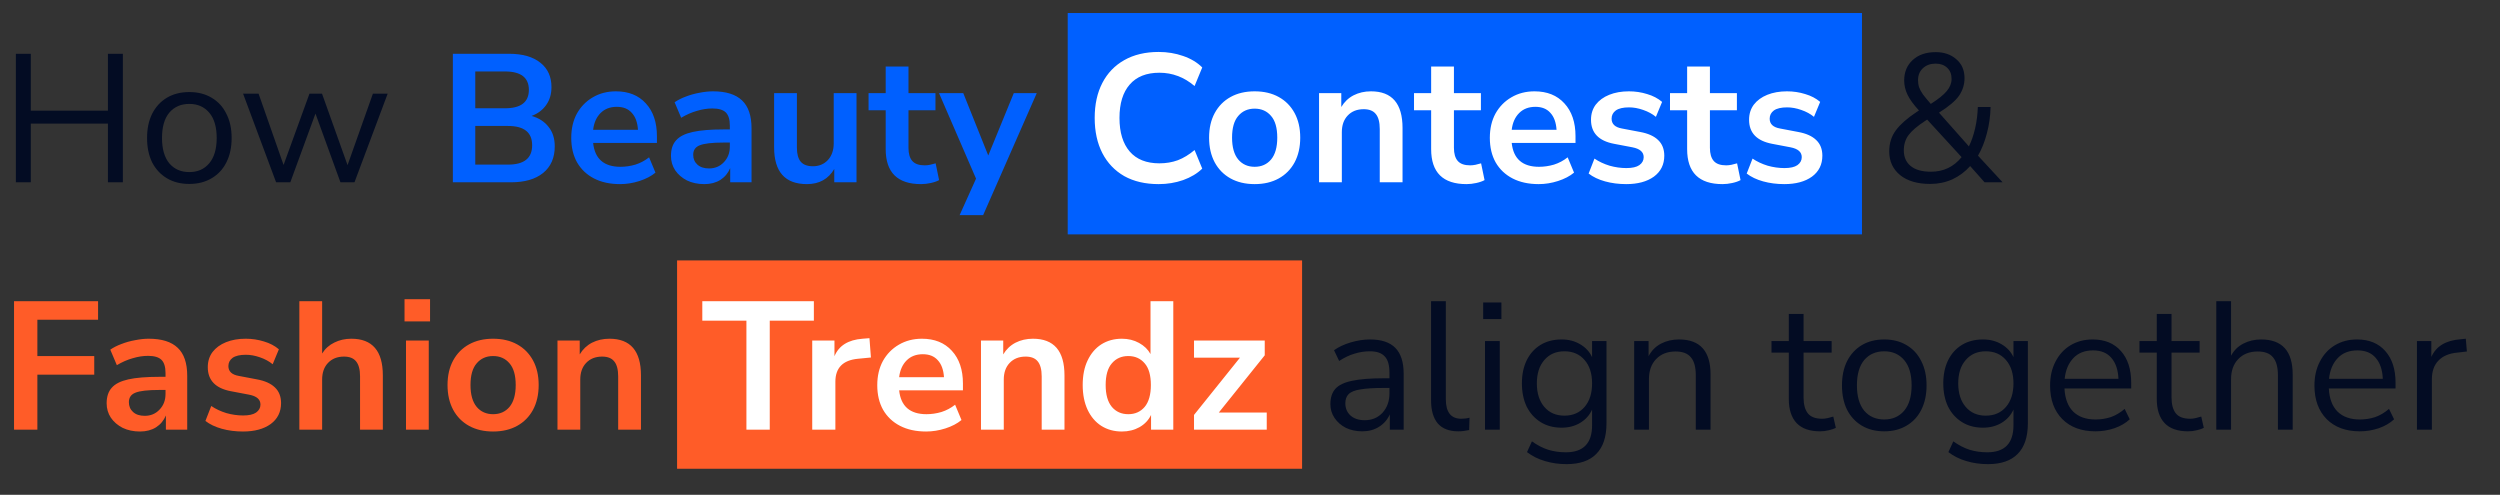 <svg width="192" height="38" viewBox="0 0 192 38" fill="none" xmlns="http://www.w3.org/2000/svg">
<rect x="0" y="0" width="192" height="38" fill="#333333" stroke="none"/>
<rect x="82" y="1" width="61" height="17" fill="#0060FF"/>
<rect x="52" y="20" width="48" height="16" fill="#FF5C28"/>
<path d="M1.218 14V4.13H2.366V8.498H8.288V4.13H9.436V14H8.288V9.492H2.366V14H1.218ZM14.542 14.126C13.88 14.126 13.306 13.981 12.82 13.692C12.335 13.403 11.957 12.997 11.686 12.474C11.425 11.942 11.294 11.317 11.294 10.598C11.294 9.879 11.425 9.259 11.686 8.736C11.957 8.204 12.335 7.793 12.82 7.504C13.306 7.215 13.88 7.07 14.542 7.07C15.196 7.07 15.765 7.215 16.25 7.504C16.745 7.793 17.123 8.204 17.384 8.736C17.655 9.259 17.79 9.879 17.79 10.598C17.79 11.317 17.655 11.942 17.384 12.474C17.123 12.997 16.745 13.403 16.25 13.692C15.765 13.981 15.196 14.126 14.542 14.126ZM14.542 13.216C15.177 13.216 15.686 12.992 16.068 12.544C16.451 12.087 16.642 11.438 16.642 10.598C16.642 9.749 16.451 9.1 16.068 8.652C15.686 8.204 15.177 7.98 14.542 7.98C13.898 7.98 13.385 8.204 13.002 8.652C12.629 9.1 12.442 9.749 12.442 10.598C12.442 11.438 12.629 12.087 13.002 12.544C13.385 12.992 13.898 13.216 14.542 13.216ZM21.204 14L18.67 7.196H19.86L21.778 12.67L23.766 7.196H24.732L26.692 12.684L28.638 7.196H29.772L27.224 14H26.146L24.228 8.722L22.296 14H21.204ZM148.243 14.126C147.253 14.126 146.479 13.897 145.919 13.44C145.368 12.983 145.093 12.381 145.093 11.634C145.093 10.999 145.265 10.453 145.611 9.996C145.956 9.539 146.474 9.081 147.165 8.624L147.375 8.484C146.955 8.027 146.661 7.621 146.493 7.266C146.325 6.911 146.241 6.552 146.241 6.188C146.241 5.535 146.46 5.007 146.899 4.606C147.337 4.205 147.925 4.004 148.663 4.004C149.307 4.004 149.834 4.186 150.245 4.55C150.665 4.905 150.875 5.39 150.875 6.006C150.875 6.491 150.735 6.939 150.455 7.35C150.175 7.751 149.661 8.185 148.915 8.652L151.211 11.242C151.407 10.85 151.565 10.393 151.687 9.87C151.808 9.347 151.878 8.797 151.897 8.218H152.877C152.858 8.946 152.76 9.632 152.583 10.276C152.415 10.911 152.191 11.471 151.911 11.956L153.801 14H152.415L151.309 12.754C150.917 13.193 150.459 13.533 149.937 13.776C149.414 14.009 148.849 14.126 148.243 14.126ZM148.663 4.886C148.261 4.886 147.935 5.003 147.683 5.236C147.431 5.469 147.305 5.777 147.305 6.16C147.305 6.356 147.333 6.538 147.389 6.706C147.445 6.865 147.543 7.047 147.683 7.252C147.832 7.448 148.033 7.691 148.285 7.98C148.873 7.607 149.283 7.275 149.517 6.986C149.759 6.697 149.881 6.389 149.881 6.062C149.881 5.698 149.769 5.413 149.545 5.208C149.321 4.993 149.027 4.886 148.663 4.886ZM148.299 13.188C149.26 13.188 150.044 12.815 150.651 12.068L148.005 9.184L147.837 9.296C147.239 9.688 146.819 10.047 146.577 10.374C146.334 10.701 146.213 11.093 146.213 11.55C146.213 12.063 146.39 12.465 146.745 12.754C147.099 13.043 147.617 13.188 148.299 13.188ZM104.624 33.126C104.157 33.126 103.737 33.037 103.364 32.86C103 32.673 102.711 32.421 102.496 32.104C102.281 31.787 102.174 31.432 102.174 31.04C102.174 30.545 102.3 30.153 102.552 29.864C102.813 29.575 103.238 29.369 103.826 29.248C104.423 29.117 105.235 29.052 106.262 29.052H106.71V28.618C106.71 28.039 106.589 27.624 106.346 27.372C106.113 27.111 105.735 26.98 105.212 26.98C104.801 26.98 104.405 27.041 104.022 27.162C103.639 27.274 103.247 27.461 102.846 27.722L102.454 26.896C102.809 26.644 103.238 26.443 103.742 26.294C104.255 26.145 104.745 26.07 105.212 26.07C106.089 26.07 106.738 26.285 107.158 26.714C107.587 27.143 107.802 27.811 107.802 28.716V33H106.738V31.824C106.561 32.225 106.285 32.543 105.912 32.776C105.548 33.009 105.119 33.126 104.624 33.126ZM104.806 32.272C105.366 32.272 105.823 32.081 106.178 31.698C106.533 31.306 106.71 30.811 106.71 30.214V29.794H106.276C105.52 29.794 104.923 29.831 104.484 29.906C104.055 29.971 103.751 30.093 103.574 30.27C103.406 30.438 103.322 30.671 103.322 30.97C103.322 31.353 103.453 31.665 103.714 31.908C103.985 32.151 104.349 32.272 104.806 32.272ZM111.992 33.126C111.301 33.126 110.778 32.925 110.424 32.524C110.078 32.113 109.906 31.521 109.906 30.746V23.13H111.04V30.662C111.04 31.661 111.436 32.16 112.23 32.16C112.463 32.16 112.673 32.132 112.86 32.076L112.832 33.028C112.542 33.093 112.262 33.126 111.992 33.126ZM113.908 24.502V23.228H115.308V24.502H113.908ZM114.048 33V26.196H115.182V33H114.048ZM120.312 35.646C119.724 35.646 119.169 35.567 118.646 35.408C118.133 35.259 117.676 35.03 117.274 34.722L117.652 33.896C118.072 34.195 118.488 34.409 118.898 34.54C119.318 34.671 119.771 34.736 120.256 34.736C121.6 34.736 122.272 34.045 122.272 32.664V31.46C122.076 31.889 121.768 32.23 121.348 32.482C120.938 32.725 120.466 32.846 119.934 32.846C119.309 32.846 118.768 32.701 118.31 32.412C117.853 32.123 117.498 31.726 117.246 31.222C117.004 30.709 116.882 30.116 116.882 29.444C116.882 28.772 117.004 28.184 117.246 27.68C117.498 27.167 117.853 26.77 118.31 26.49C118.768 26.21 119.309 26.07 119.934 26.07C120.466 26.07 120.938 26.191 121.348 26.434C121.768 26.677 122.076 27.008 122.272 27.428V26.196H123.378V32.51C123.378 33.555 123.117 34.339 122.594 34.862C122.081 35.385 121.32 35.646 120.312 35.646ZM120.144 31.922C120.798 31.922 121.316 31.698 121.698 31.25C122.081 30.802 122.272 30.2 122.272 29.444C122.272 28.688 122.081 28.091 121.698 27.652C121.316 27.204 120.798 26.98 120.144 26.98C119.5 26.98 118.987 27.204 118.604 27.652C118.222 28.091 118.03 28.688 118.03 29.444C118.03 30.2 118.222 30.802 118.604 31.25C118.987 31.698 119.5 31.922 120.144 31.922ZM125.505 33V26.196H126.611V27.358C126.835 26.929 127.153 26.607 127.563 26.392C127.974 26.177 128.436 26.07 128.949 26.07C130.564 26.07 131.371 26.966 131.371 28.758V33H130.237V28.828C130.237 28.193 130.111 27.731 129.859 27.442C129.617 27.143 129.225 26.994 128.683 26.994C128.058 26.994 127.559 27.19 127.185 27.582C126.821 27.965 126.639 28.478 126.639 29.122V33H125.505ZM139.788 33.126C138.985 33.126 138.383 32.916 137.982 32.496C137.581 32.067 137.38 31.451 137.38 30.648V27.078H136.05V26.196H137.38V24.11H138.514V26.196H140.67V27.078H138.514V30.536C138.514 31.068 138.626 31.474 138.85 31.754C139.074 32.025 139.438 32.16 139.942 32.16C140.091 32.16 140.241 32.141 140.39 32.104C140.539 32.067 140.675 32.029 140.796 31.992L140.992 32.86C140.871 32.925 140.693 32.986 140.46 33.042C140.227 33.098 140.003 33.126 139.788 33.126ZM144.712 33.126C144.05 33.126 143.476 32.981 142.99 32.692C142.505 32.403 142.127 31.997 141.856 31.474C141.595 30.942 141.464 30.317 141.464 29.598C141.464 28.879 141.595 28.259 141.856 27.736C142.127 27.204 142.505 26.793 142.99 26.504C143.476 26.215 144.05 26.07 144.712 26.07C145.366 26.07 145.935 26.215 146.42 26.504C146.915 26.793 147.293 27.204 147.554 27.736C147.825 28.259 147.96 28.879 147.96 29.598C147.96 30.317 147.825 30.942 147.554 31.474C147.293 31.997 146.915 32.403 146.42 32.692C145.935 32.981 145.366 33.126 144.712 33.126ZM144.712 32.216C145.347 32.216 145.856 31.992 146.238 31.544C146.621 31.087 146.812 30.438 146.812 29.598C146.812 28.749 146.621 28.1 146.238 27.652C145.856 27.204 145.347 26.98 144.712 26.98C144.068 26.98 143.555 27.204 143.172 27.652C142.799 28.1 142.612 28.749 142.612 29.598C142.612 30.438 142.799 31.087 143.172 31.544C143.555 31.992 144.068 32.216 144.712 32.216ZM152.674 35.646C152.086 35.646 151.53 35.567 151.008 35.408C150.494 35.259 150.037 35.03 149.636 34.722L150.014 33.896C150.434 34.195 150.849 34.409 151.26 34.54C151.68 34.671 152.132 34.736 152.618 34.736C153.962 34.736 154.634 34.045 154.634 32.664V31.46C154.438 31.889 154.13 32.23 153.71 32.482C153.299 32.725 152.828 32.846 152.296 32.846C151.67 32.846 151.129 32.701 150.672 32.412C150.214 32.123 149.86 31.726 149.608 31.222C149.365 30.709 149.244 30.116 149.244 29.444C149.244 28.772 149.365 28.184 149.608 27.68C149.86 27.167 150.214 26.77 150.672 26.49C151.129 26.21 151.67 26.07 152.296 26.07C152.828 26.07 153.299 26.191 153.71 26.434C154.13 26.677 154.438 27.008 154.634 27.428V26.196H155.74V32.51C155.74 33.555 155.478 34.339 154.956 34.862C154.442 35.385 153.682 35.646 152.674 35.646ZM152.506 31.922C153.159 31.922 153.677 31.698 154.06 31.25C154.442 30.802 154.634 30.2 154.634 29.444C154.634 28.688 154.442 28.091 154.06 27.652C153.677 27.204 153.159 26.98 152.506 26.98C151.862 26.98 151.348 27.204 150.966 27.652C150.583 28.091 150.392 28.688 150.392 29.444C150.392 30.2 150.583 30.802 150.966 31.25C151.348 31.698 151.862 31.922 152.506 31.922ZM160.933 33.126C159.859 33.126 159.01 32.813 158.385 32.188C157.759 31.553 157.447 30.695 157.447 29.612C157.447 28.912 157.587 28.296 157.867 27.764C158.147 27.223 158.529 26.807 159.015 26.518C159.509 26.219 160.079 26.07 160.723 26.07C161.647 26.07 162.37 26.369 162.893 26.966C163.415 27.554 163.677 28.366 163.677 29.402V29.836H158.553C158.59 30.611 158.814 31.203 159.225 31.614C159.635 32.015 160.205 32.216 160.933 32.216C161.343 32.216 161.735 32.155 162.109 32.034C162.482 31.903 162.837 31.693 163.173 31.404L163.565 32.202C163.257 32.491 162.865 32.72 162.389 32.888C161.913 33.047 161.427 33.126 160.933 33.126ZM160.751 26.91C160.107 26.91 159.598 27.111 159.225 27.512C158.851 27.913 158.632 28.441 158.567 29.094H162.697C162.669 28.403 162.487 27.867 162.151 27.484C161.824 27.101 161.357 26.91 160.751 26.91ZM168.048 33.126C167.245 33.126 166.643 32.916 166.242 32.496C165.841 32.067 165.64 31.451 165.64 30.648V27.078H164.31V26.196H165.64V24.11H166.774V26.196H168.93V27.078H166.774V30.536C166.774 31.068 166.886 31.474 167.11 31.754C167.334 32.025 167.698 32.16 168.202 32.16C168.351 32.16 168.501 32.141 168.65 32.104C168.799 32.067 168.935 32.029 169.056 31.992L169.252 32.86C169.131 32.925 168.953 32.986 168.72 33.042C168.487 33.098 168.263 33.126 168.048 33.126ZM170.212 33V23.13H171.346V27.316C171.57 26.905 171.883 26.597 172.284 26.392C172.695 26.177 173.152 26.07 173.656 26.07C175.271 26.07 176.078 26.966 176.078 28.758V33H174.944V28.828C174.944 28.193 174.818 27.731 174.566 27.442C174.324 27.143 173.932 26.994 173.39 26.994C172.765 26.994 172.266 27.19 171.892 27.582C171.528 27.965 171.346 28.478 171.346 29.122V33H170.212ZM181.235 33.126C180.162 33.126 179.313 32.813 178.687 32.188C178.062 31.553 177.749 30.695 177.749 29.612C177.749 28.912 177.889 28.296 178.169 27.764C178.449 27.223 178.832 26.807 179.317 26.518C179.812 26.219 180.381 26.07 181.025 26.07C181.949 26.07 182.673 26.369 183.195 26.966C183.718 27.554 183.979 28.366 183.979 29.402V29.836H178.855C178.893 30.611 179.117 31.203 179.527 31.614C179.938 32.015 180.507 32.216 181.235 32.216C181.646 32.216 182.038 32.155 182.411 32.034C182.785 31.903 183.139 31.693 183.475 31.404L183.867 32.202C183.559 32.491 183.167 32.72 182.691 32.888C182.215 33.047 181.73 33.126 181.235 33.126ZM181.053 26.91C180.409 26.91 179.901 27.111 179.527 27.512C179.154 27.913 178.935 28.441 178.869 29.094H182.999C182.971 28.403 182.789 27.867 182.453 27.484C182.127 27.101 181.66 26.91 181.053 26.91ZM185.621 33V26.196H186.727V27.414C187.091 26.593 187.837 26.14 188.967 26.056L189.373 26.014L189.457 26.994L188.743 27.078C188.099 27.134 187.609 27.339 187.273 27.694C186.937 28.039 186.769 28.515 186.769 29.122V33H185.621Z" fill="#030C23"/>
<path d="M34.779 14V4.13H39.091C40.127 4.13 40.93 4.359 41.499 4.816C42.069 5.264 42.353 5.889 42.353 6.692C42.353 7.224 42.218 7.681 41.947 8.064C41.676 8.447 41.303 8.727 40.827 8.904C41.387 9.063 41.821 9.343 42.129 9.744C42.447 10.136 42.605 10.635 42.605 11.242C42.605 12.119 42.306 12.801 41.709 13.286C41.121 13.762 40.3 14 39.245 14H34.779ZM36.501 8.316H38.783C40.006 8.316 40.617 7.845 40.617 6.902C40.617 5.959 40.006 5.488 38.783 5.488H36.501V8.316ZM36.501 12.642H39.021C40.253 12.642 40.869 12.147 40.869 11.158C40.869 10.169 40.253 9.674 39.021 9.674H36.501V12.642ZM47.624 14.14C46.849 14.14 46.182 13.995 45.622 13.706C45.062 13.417 44.628 13.006 44.32 12.474C44.021 11.942 43.872 11.312 43.872 10.584C43.872 9.875 44.017 9.254 44.306 8.722C44.605 8.19 45.011 7.775 45.524 7.476C46.047 7.168 46.639 7.014 47.302 7.014C48.273 7.014 49.038 7.322 49.598 7.938C50.167 8.554 50.452 9.394 50.452 10.458V10.976H45.552C45.682 12.199 46.383 12.81 47.652 12.81C48.035 12.81 48.417 12.754 48.8 12.642C49.182 12.521 49.532 12.334 49.85 12.082L50.34 13.258C50.013 13.529 49.602 13.743 49.108 13.902C48.613 14.061 48.118 14.14 47.624 14.14ZM47.372 8.204C46.858 8.204 46.443 8.363 46.126 8.68C45.809 8.997 45.617 9.427 45.552 9.968H48.996C48.959 9.399 48.8 8.965 48.52 8.666C48.249 8.358 47.867 8.204 47.372 8.204ZM54.092 14.14C53.597 14.14 53.154 14.047 52.762 13.86C52.379 13.664 52.076 13.403 51.852 13.076C51.637 12.749 51.53 12.381 51.53 11.97C51.53 11.466 51.66 11.069 51.922 10.78C52.183 10.481 52.608 10.267 53.196 10.136C53.784 10.005 54.572 9.94 55.562 9.94H56.052V9.646C56.052 9.179 55.949 8.843 55.744 8.638C55.538 8.433 55.193 8.33 54.708 8.33C54.325 8.33 53.933 8.391 53.532 8.512C53.13 8.624 52.724 8.801 52.314 9.044L51.81 7.854C52.052 7.686 52.337 7.541 52.664 7.42C53 7.289 53.35 7.191 53.714 7.126C54.087 7.051 54.437 7.014 54.764 7.014C55.762 7.014 56.504 7.247 56.99 7.714C57.475 8.171 57.718 8.885 57.718 9.856V14H56.08V12.908C55.921 13.291 55.669 13.594 55.324 13.818C54.978 14.033 54.568 14.14 54.092 14.14ZM54.456 12.936C54.913 12.936 55.291 12.777 55.59 12.46C55.898 12.143 56.052 11.741 56.052 11.256V10.948H55.576C54.698 10.948 54.087 11.018 53.742 11.158C53.406 11.289 53.238 11.531 53.238 11.886C53.238 12.194 53.345 12.446 53.56 12.642C53.774 12.838 54.073 12.936 54.456 12.936ZM61.972 14.14C60.292 14.14 59.452 13.197 59.452 11.312V7.154H61.202V11.34C61.202 11.825 61.3 12.185 61.496 12.418C61.692 12.651 62.005 12.768 62.434 12.768C62.901 12.768 63.283 12.609 63.582 12.292C63.881 11.965 64.03 11.536 64.03 11.004V7.154H65.78V14H64.072V12.978C63.615 13.753 62.915 14.14 61.972 14.14ZM70.737 14.14C68.927 14.14 68.021 13.244 68.021 11.452V8.47H66.705V7.154H68.021V5.11H69.771V7.154H71.843V8.47H69.771V11.354C69.771 11.802 69.869 12.138 70.065 12.362C70.261 12.586 70.579 12.698 71.017 12.698C71.148 12.698 71.283 12.684 71.423 12.656C71.563 12.619 71.708 12.581 71.857 12.544L72.123 13.832C71.955 13.925 71.741 14 71.479 14.056C71.227 14.112 70.98 14.14 70.737 14.14ZM73.7 16.52L74.96 13.72L72.118 7.154H73.98L75.898 11.942L77.858 7.154H79.622L75.506 16.52H73.7Z" fill="#0060FF"/>
<path d="M88.986 14.14C87.96 14.14 87.078 13.935 86.34 13.524C85.612 13.104 85.052 12.516 84.66 11.76C84.268 10.995 84.072 10.094 84.072 9.058C84.072 8.022 84.268 7.126 84.66 6.37C85.052 5.614 85.612 5.031 86.34 4.62C87.078 4.2 87.96 3.99 88.986 3.99C89.649 3.99 90.274 4.093 90.862 4.298C91.46 4.503 91.95 4.797 92.332 5.18L91.744 6.608C91.324 6.253 90.895 5.997 90.456 5.838C90.018 5.67 89.546 5.586 89.042 5.586C88.044 5.586 87.283 5.889 86.76 6.496C86.238 7.093 85.976 7.947 85.976 9.058C85.976 10.169 86.238 11.027 86.76 11.634C87.283 12.241 88.044 12.544 89.042 12.544C89.546 12.544 90.018 12.465 90.456 12.306C90.895 12.138 91.324 11.877 91.744 11.522L92.332 12.95C91.95 13.323 91.46 13.617 90.862 13.832C90.274 14.037 89.649 14.14 88.986 14.14ZM96.358 14.14C95.649 14.14 95.033 13.995 94.51 13.706C93.987 13.417 93.582 13.006 93.292 12.474C93.003 11.933 92.858 11.298 92.858 10.57C92.858 9.842 93.003 9.212 93.292 8.68C93.582 8.148 93.987 7.737 94.51 7.448C95.033 7.159 95.649 7.014 96.358 7.014C97.067 7.014 97.683 7.159 98.206 7.448C98.729 7.737 99.135 8.148 99.424 8.68C99.713 9.212 99.858 9.842 99.858 10.57C99.858 11.298 99.713 11.933 99.424 12.474C99.135 13.006 98.729 13.417 98.206 13.706C97.683 13.995 97.067 14.14 96.358 14.14ZM96.358 12.81C96.881 12.81 97.301 12.623 97.618 12.25C97.936 11.867 98.094 11.307 98.094 10.57C98.094 9.823 97.936 9.268 97.618 8.904C97.301 8.531 96.881 8.344 96.358 8.344C95.835 8.344 95.415 8.531 95.098 8.904C94.781 9.268 94.622 9.823 94.622 10.57C94.622 11.307 94.781 11.867 95.098 12.25C95.415 12.623 95.835 12.81 96.358 12.81ZM101.303 14V7.154H103.011V8.218C103.244 7.826 103.557 7.527 103.949 7.322C104.35 7.117 104.798 7.014 105.293 7.014C106.907 7.014 107.715 7.952 107.715 9.828V14H105.965V9.912C105.965 9.38 105.862 8.993 105.657 8.75C105.461 8.507 105.153 8.386 104.733 8.386C104.219 8.386 103.809 8.549 103.501 8.876C103.202 9.193 103.053 9.618 103.053 10.15V14H101.303ZM112.628 14.14C110.817 14.14 109.912 13.244 109.912 11.452V8.47H108.596V7.154H109.912V5.11H111.662V7.154H113.734V8.47H111.662V11.354C111.662 11.802 111.76 12.138 111.956 12.362C112.152 12.586 112.469 12.698 112.908 12.698C113.039 12.698 113.174 12.684 113.314 12.656C113.454 12.619 113.599 12.581 113.748 12.544L114.014 13.832C113.846 13.925 113.631 14 113.37 14.056C113.118 14.112 112.871 14.14 112.628 14.14ZM118.171 14.14C117.396 14.14 116.729 13.995 116.169 13.706C115.609 13.417 115.175 13.006 114.867 12.474C114.568 11.942 114.419 11.312 114.419 10.584C114.419 9.875 114.563 9.254 114.853 8.722C115.151 8.19 115.557 7.775 116.071 7.476C116.593 7.168 117.186 7.014 117.849 7.014C118.819 7.014 119.585 7.322 120.145 7.938C120.714 8.554 120.999 9.394 120.999 10.458V10.976H116.099C116.229 12.199 116.929 12.81 118.199 12.81C118.581 12.81 118.964 12.754 119.347 12.642C119.729 12.521 120.079 12.334 120.397 12.082L120.887 13.258C120.56 13.529 120.149 13.743 119.655 13.902C119.16 14.061 118.665 14.14 118.171 14.14ZM117.919 8.204C117.405 8.204 116.99 8.363 116.673 8.68C116.355 8.997 116.164 9.427 116.099 9.968H119.543C119.505 9.399 119.347 8.965 119.067 8.666C118.796 8.358 118.413 8.204 117.919 8.204ZM124.891 14.14C124.312 14.14 123.771 14.07 123.267 13.93C122.763 13.79 122.343 13.589 122.007 13.328L122.455 12.18C122.8 12.413 123.187 12.595 123.617 12.726C124.046 12.847 124.475 12.908 124.905 12.908C125.353 12.908 125.684 12.833 125.899 12.684C126.123 12.525 126.235 12.32 126.235 12.068C126.235 11.676 125.945 11.424 125.367 11.312L123.967 11.046C122.781 10.822 122.189 10.206 122.189 9.198C122.189 8.75 122.31 8.363 122.553 8.036C122.805 7.709 123.15 7.457 123.589 7.28C124.027 7.103 124.531 7.014 125.101 7.014C125.586 7.014 126.053 7.084 126.501 7.224C126.949 7.355 127.331 7.555 127.649 7.826L127.173 8.974C126.902 8.75 126.575 8.573 126.193 8.442C125.819 8.311 125.46 8.246 125.115 8.246C124.657 8.246 124.317 8.325 124.093 8.484C123.878 8.643 123.771 8.853 123.771 9.114C123.771 9.525 124.037 9.777 124.569 9.87L125.969 10.136C126.575 10.248 127.033 10.453 127.341 10.752C127.658 11.051 127.817 11.452 127.817 11.956C127.817 12.637 127.551 13.174 127.019 13.566C126.487 13.949 125.777 14.14 124.891 14.14ZM132.288 14.14C130.478 14.14 129.572 13.244 129.572 11.452V8.47H128.256V7.154H129.572V5.11H131.322V7.154H133.394V8.47H131.322V11.354C131.322 11.802 131.42 12.138 131.616 12.362C131.812 12.586 132.13 12.698 132.568 12.698C132.699 12.698 132.834 12.684 132.974 12.656C133.114 12.619 133.259 12.581 133.408 12.544L133.674 13.832C133.506 13.925 133.292 14 133.03 14.056C132.778 14.112 132.531 14.14 132.288 14.14ZM137.031 14.14C136.453 14.14 135.911 14.07 135.407 13.93C134.903 13.79 134.483 13.589 134.147 13.328L134.595 12.18C134.941 12.413 135.328 12.595 135.757 12.726C136.187 12.847 136.616 12.908 137.045 12.908C137.493 12.908 137.825 12.833 138.039 12.684C138.263 12.525 138.375 12.32 138.375 12.068C138.375 11.676 138.086 11.424 137.507 11.312L136.107 11.046C134.922 10.822 134.329 10.206 134.329 9.198C134.329 8.75 134.451 8.363 134.693 8.036C134.945 7.709 135.291 7.457 135.729 7.28C136.168 7.103 136.672 7.014 137.241 7.014C137.727 7.014 138.193 7.084 138.641 7.224C139.089 7.355 139.472 7.555 139.789 7.826L139.313 8.974C139.043 8.75 138.716 8.573 138.333 8.442C137.96 8.311 137.601 8.246 137.255 8.246C136.798 8.246 136.457 8.325 136.233 8.484C136.019 8.643 135.911 8.853 135.911 9.114C135.911 9.525 136.177 9.777 136.709 9.87L138.109 10.136C138.716 10.248 139.173 10.453 139.481 10.752C139.799 11.051 139.957 11.452 139.957 11.956C139.957 12.637 139.691 13.174 139.159 13.566C138.627 13.949 137.918 14.14 137.031 14.14ZM57.325 33V24.628H53.937V23.13H62.505V24.628H59.117V33H57.325ZM62.379 33V26.154H64.087V27.358C64.423 26.546 65.141 26.098 66.243 26.014L66.775 25.972L66.887 27.456L65.879 27.554C64.731 27.666 64.157 28.254 64.157 29.318V33H62.379ZM71.126 33.14C70.351 33.14 69.684 32.995 69.124 32.706C68.564 32.417 68.13 32.006 67.822 31.474C67.523 30.942 67.374 30.312 67.374 29.584C67.374 28.875 67.519 28.254 67.808 27.722C68.106 27.19 68.513 26.775 69.026 26.476C69.549 26.168 70.141 26.014 70.804 26.014C71.775 26.014 72.54 26.322 73.1 26.938C73.669 27.554 73.954 28.394 73.954 29.458V29.976H69.054C69.184 31.199 69.885 31.81 71.154 31.81C71.537 31.81 71.919 31.754 72.302 31.642C72.684 31.521 73.034 31.334 73.352 31.082L73.842 32.258C73.515 32.529 73.105 32.743 72.61 32.902C72.115 33.061 71.621 33.14 71.126 33.14ZM70.874 27.204C70.361 27.204 69.945 27.363 69.628 27.68C69.311 27.997 69.119 28.427 69.054 28.968H72.498C72.46 28.399 72.302 27.965 72.022 27.666C71.751 27.358 71.368 27.204 70.874 27.204ZM75.34 33V26.154H77.048V27.218C77.281 26.826 77.594 26.527 77.986 26.322C78.387 26.117 78.835 26.014 79.33 26.014C80.944 26.014 81.752 26.952 81.752 28.828V33H80.002V28.912C80.002 28.38 79.899 27.993 79.694 27.75C79.498 27.507 79.19 27.386 78.77 27.386C78.256 27.386 77.846 27.549 77.538 27.876C77.239 28.193 77.09 28.618 77.09 29.15V33H75.34ZM86.161 33.14C85.564 33.14 85.037 32.995 84.579 32.706C84.131 32.417 83.781 32.006 83.529 31.474C83.277 30.933 83.151 30.298 83.151 29.57C83.151 28.833 83.277 28.203 83.529 27.68C83.781 27.148 84.131 26.737 84.579 26.448C85.037 26.159 85.564 26.014 86.161 26.014C86.647 26.014 87.085 26.121 87.477 26.336C87.869 26.551 88.163 26.835 88.359 27.19V23.13H90.109V33H88.401V31.866C88.215 32.258 87.921 32.571 87.519 32.804C87.118 33.028 86.665 33.14 86.161 33.14ZM86.651 31.81C87.174 31.81 87.594 31.623 87.911 31.25C88.228 30.867 88.387 30.307 88.387 29.57C88.387 28.823 88.228 28.268 87.911 27.904C87.594 27.531 87.174 27.344 86.651 27.344C86.129 27.344 85.709 27.531 85.391 27.904C85.074 28.268 84.915 28.823 84.915 29.57C84.915 30.307 85.074 30.867 85.391 31.25C85.709 31.623 86.129 31.81 86.651 31.81ZM91.7 33V31.866L95.228 27.47H91.7V26.154H97.132V27.288L93.604 31.684H97.286V33H91.7Z" fill="white"/>
<path d="M1.078 33V23.13H7.532V24.558H2.87V27.344H7.238V28.772H2.87V33H1.078ZM10.752 33.14C10.257 33.14 9.814 33.047 9.422 32.86C9.039 32.664 8.736 32.403 8.512 32.076C8.297 31.749 8.19 31.381 8.19 30.97C8.19 30.466 8.321 30.069 8.582 29.78C8.843 29.481 9.268 29.267 9.856 29.136C10.444 29.005 11.233 28.94 12.222 28.94H12.712V28.646C12.712 28.179 12.609 27.843 12.404 27.638C12.199 27.433 11.853 27.33 11.368 27.33C10.985 27.33 10.593 27.391 10.192 27.512C9.791 27.624 9.385 27.801 8.974 28.044L8.47 26.854C8.713 26.686 8.997 26.541 9.324 26.42C9.66 26.289 10.01 26.191 10.374 26.126C10.747 26.051 11.097 26.014 11.424 26.014C12.423 26.014 13.165 26.247 13.65 26.714C14.135 27.171 14.378 27.885 14.378 28.856V33H12.74V31.908C12.581 32.291 12.329 32.594 11.984 32.818C11.639 33.033 11.228 33.14 10.752 33.14ZM11.116 31.936C11.573 31.936 11.951 31.777 12.25 31.46C12.558 31.143 12.712 30.741 12.712 30.256V29.948H12.236C11.359 29.948 10.747 30.018 10.402 30.158C10.066 30.289 9.898 30.531 9.898 30.886C9.898 31.194 10.005 31.446 10.22 31.642C10.435 31.838 10.733 31.936 11.116 31.936ZM18.66 33.14C18.081 33.14 17.54 33.07 17.036 32.93C16.532 32.79 16.112 32.589 15.776 32.328L16.224 31.18C16.57 31.413 16.957 31.595 17.386 31.726C17.816 31.847 18.245 31.908 18.674 31.908C19.122 31.908 19.453 31.833 19.668 31.684C19.892 31.525 20.004 31.32 20.004 31.068C20.004 30.676 19.715 30.424 19.136 30.312L17.736 30.046C16.551 29.822 15.958 29.206 15.958 28.198C15.958 27.75 16.079 27.363 16.322 27.036C16.574 26.709 16.919 26.457 17.358 26.28C17.797 26.103 18.301 26.014 18.87 26.014C19.355 26.014 19.822 26.084 20.27 26.224C20.718 26.355 21.101 26.555 21.418 26.826L20.942 27.974C20.672 27.75 20.345 27.573 19.962 27.442C19.589 27.311 19.23 27.246 18.884 27.246C18.427 27.246 18.086 27.325 17.862 27.484C17.648 27.643 17.54 27.853 17.54 28.114C17.54 28.525 17.806 28.777 18.338 28.87L19.738 29.136C20.345 29.248 20.802 29.453 21.11 29.752C21.427 30.051 21.586 30.452 21.586 30.956C21.586 31.637 21.32 32.174 20.788 32.566C20.256 32.949 19.547 33.14 18.66 33.14ZM22.99 33V23.13H24.74V27.148C24.973 26.775 25.286 26.495 25.678 26.308C26.07 26.112 26.504 26.014 26.98 26.014C28.595 26.014 29.402 26.952 29.402 28.828V33H27.652V28.912C27.652 28.38 27.549 27.993 27.344 27.75C27.148 27.507 26.84 27.386 26.42 27.386C25.907 27.386 25.496 27.549 25.188 27.876C24.889 28.193 24.74 28.618 24.74 29.15V33H22.99ZM31.067 24.684V22.976H33.028V24.684H31.067ZM31.18 33V26.154H32.929V33H31.18ZM37.87 33.14C37.161 33.14 36.545 32.995 36.022 32.706C35.499 32.417 35.093 32.006 34.804 31.474C34.515 30.933 34.37 30.298 34.37 29.57C34.37 28.842 34.515 28.212 34.804 27.68C35.093 27.148 35.499 26.737 36.022 26.448C36.545 26.159 37.161 26.014 37.87 26.014C38.579 26.014 39.195 26.159 39.718 26.448C40.241 26.737 40.647 27.148 40.936 27.68C41.225 28.212 41.37 28.842 41.37 29.57C41.37 30.298 41.225 30.933 40.936 31.474C40.647 32.006 40.241 32.417 39.718 32.706C39.195 32.995 38.579 33.14 37.87 33.14ZM37.87 31.81C38.393 31.81 38.813 31.623 39.13 31.25C39.447 30.867 39.606 30.307 39.606 29.57C39.606 28.823 39.447 28.268 39.13 27.904C38.813 27.531 38.393 27.344 37.87 27.344C37.347 27.344 36.927 27.531 36.61 27.904C36.293 28.268 36.134 28.823 36.134 29.57C36.134 30.307 36.293 30.867 36.61 31.25C36.927 31.623 37.347 31.81 37.87 31.81ZM42.814 33V26.154H44.522V27.218C44.756 26.826 45.068 26.527 45.46 26.322C45.862 26.117 46.31 26.014 46.804 26.014C48.419 26.014 49.226 26.952 49.226 28.828V33H47.476V28.912C47.476 28.38 47.374 27.993 47.168 27.75C46.972 27.507 46.664 27.386 46.244 27.386C45.731 27.386 45.32 27.549 45.012 27.876C44.714 28.193 44.564 28.618 44.564 29.15V33H42.814Z" fill="#FF5C28"/>
</svg>
